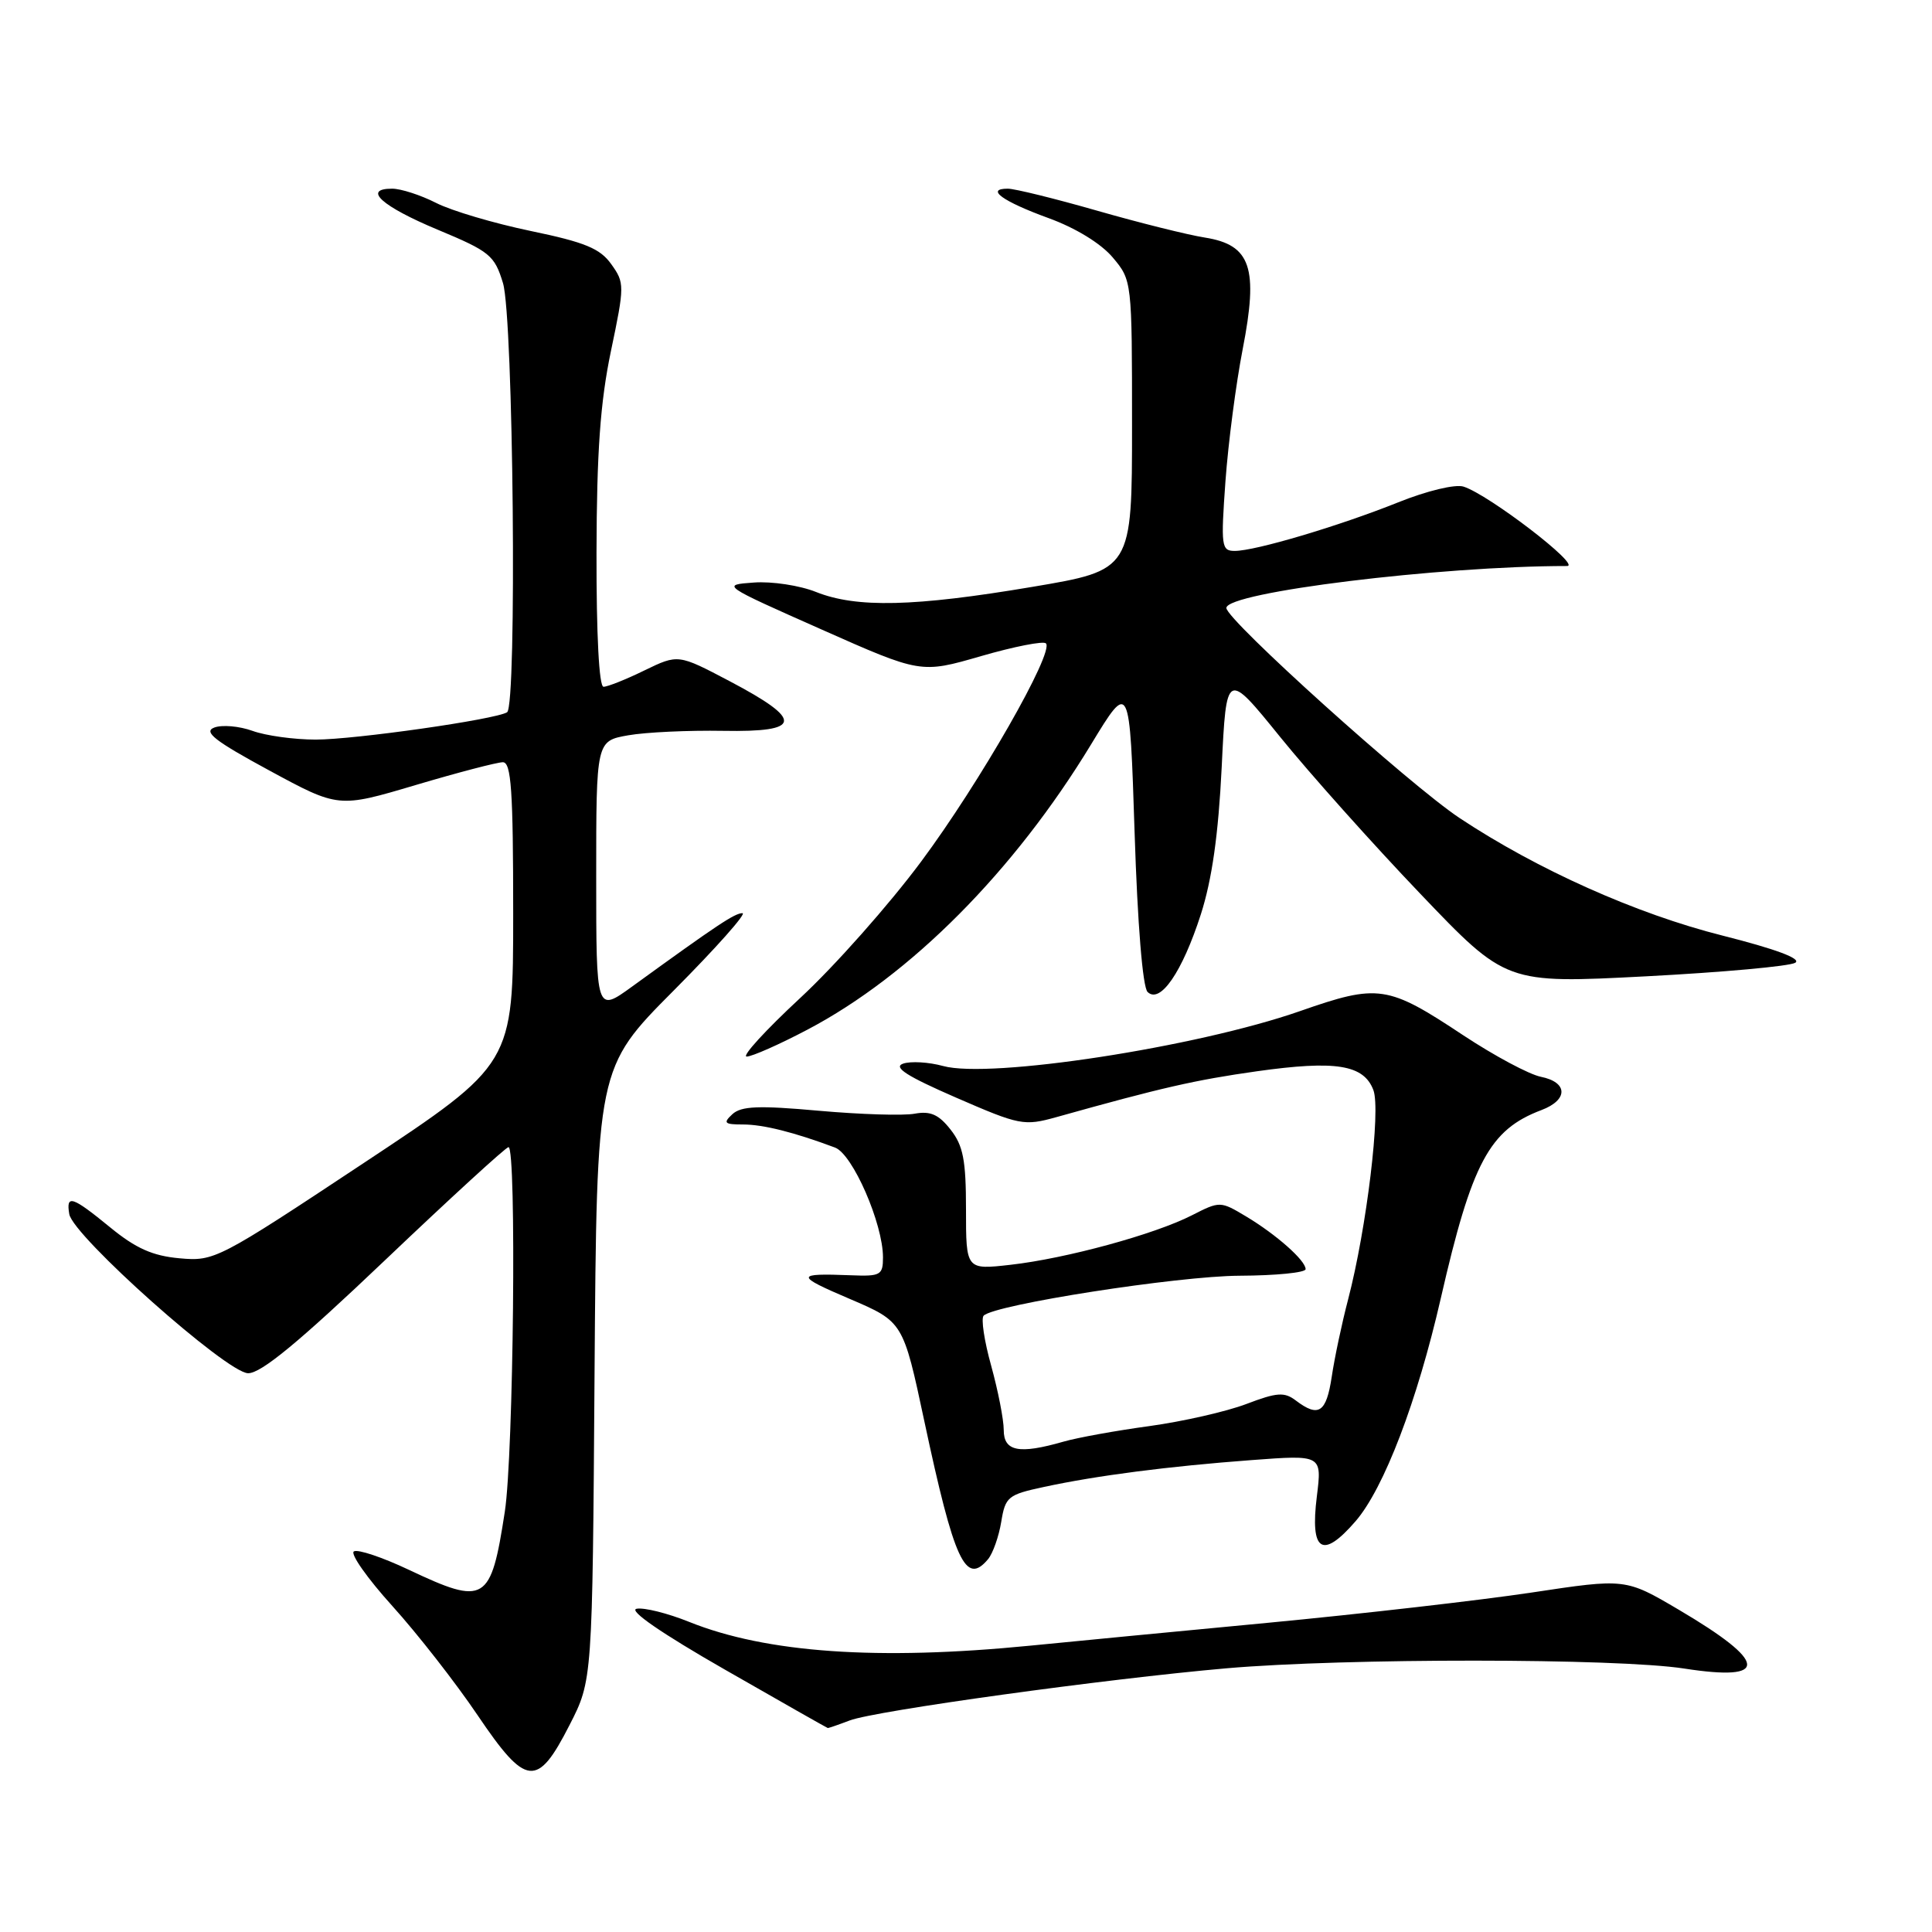 <?xml version="1.0" encoding="UTF-8" standalone="no"?>
<!DOCTYPE svg PUBLIC "-//W3C//DTD SVG 1.1//EN" "http://www.w3.org/Graphics/SVG/1.1/DTD/svg11.dtd" >
<svg xmlns="http://www.w3.org/2000/svg" xmlns:xlink="http://www.w3.org/1999/xlink" version="1.1" viewBox="0 0 256 256">
 <g >
 <path fill="currentColor"
d=" M 75.47 228.57 C 78.50 222.65 78.50 222.65 78.78 182.07 C 79.07 141.50 79.07 141.50 89.27 131.25 C 94.88 125.61 98.98 121.00 98.38 121.00 C 97.36 121.00 95.10 122.50 83.75 130.73 C 79.00 134.17 79.00 134.17 79.00 116.17 C 79.00 98.18 79.00 98.18 83.25 97.43 C 85.59 97.02 91.25 96.76 95.82 96.84 C 106.32 97.03 106.53 95.45 96.68 90.26 C 89.86 86.67 89.86 86.67 85.40 88.83 C 82.95 90.03 80.51 91.00 79.97 91.00 C 79.38 91.00 79.02 84.12 79.04 73.25 C 79.07 59.88 79.54 53.29 80.95 46.53 C 82.77 37.85 82.77 37.48 81.00 35.01 C 79.52 32.93 77.53 32.10 70.34 30.61 C 65.48 29.60 59.83 27.93 57.79 26.89 C 55.75 25.85 53.12 25.00 51.96 25.00 C 47.98 25.00 50.59 27.35 58.03 30.45 C 64.91 33.32 65.53 33.83 66.65 37.52 C 68.03 42.09 68.52 93.56 67.19 94.38 C 65.64 95.34 46.99 98.00 41.83 98.00 C 38.98 98.00 35.20 97.48 33.45 96.84 C 31.69 96.21 29.41 96.01 28.38 96.41 C 26.91 96.97 28.46 98.18 35.68 102.09 C 44.85 107.06 44.85 107.06 55.05 104.03 C 60.67 102.36 65.88 101.00 66.63 101.00 C 67.74 101.00 68.00 104.73 68.00 121.00 C 68.00 140.99 68.00 140.99 48.25 154.07 C 28.89 166.90 28.41 167.15 23.79 166.73 C 20.22 166.41 17.99 165.41 14.62 162.65 C 9.55 158.50 8.73 158.23 9.18 160.88 C 9.68 163.79 30.05 181.92 32.87 181.96 C 34.59 181.99 39.61 177.84 51.00 167.00 C 59.67 158.75 67.04 152.00 67.38 152.00 C 68.46 152.00 68.05 192.80 66.89 200.31 C 65.04 212.35 64.30 212.79 54.16 208.00 C 50.67 206.35 47.40 205.25 46.89 205.57 C 46.38 205.88 48.68 209.15 52.00 212.82 C 55.32 216.49 60.39 222.99 63.26 227.24 C 69.72 236.80 71.19 236.96 75.47 228.57 Z  M 112.59 227.97 C 115.98 226.68 146.49 222.46 162.50 221.06 C 178.27 219.69 214.25 219.71 223.16 221.09 C 234.51 222.85 234.28 220.27 222.45 213.30 C 215.39 209.14 215.39 209.14 202.95 211.02 C 196.10 212.05 180.38 213.85 168.00 215.03 C 155.62 216.20 141.45 217.57 136.50 218.06 C 116.32 220.05 101.55 219.02 91.32 214.91 C 88.47 213.76 85.34 212.98 84.35 213.17 C 83.24 213.38 87.68 216.44 96.03 221.22 C 103.44 225.47 109.58 228.95 109.68 228.97 C 109.79 228.99 111.09 228.54 112.59 227.97 Z  M 130.93 206.59 C 131.57 205.81 132.35 203.59 132.67 201.65 C 133.21 198.33 133.56 198.05 138.32 197.03 C 145.36 195.51 154.85 194.29 165.84 193.47 C 175.17 192.77 175.17 192.77 174.49 198.27 C 173.57 205.61 175.21 206.67 179.62 201.57 C 183.38 197.22 187.79 185.68 190.92 172.00 C 195.03 154.04 197.35 149.69 204.25 147.09 C 207.82 145.74 207.77 143.40 204.17 142.68 C 202.62 142.37 198.01 139.90 193.92 137.20 C 183.85 130.52 182.66 130.34 172.22 133.99 C 158.55 138.76 131.17 142.97 124.96 141.25 C 123.06 140.73 120.67 140.59 119.66 140.94 C 118.31 141.42 120.18 142.61 126.66 145.43 C 135.14 149.12 135.68 149.22 140.00 148.02 C 153.92 144.12 158.34 143.11 166.54 141.95 C 176.99 140.48 180.70 141.07 181.98 144.44 C 182.98 147.08 181.09 162.75 178.63 172.19 C 177.81 175.32 176.83 179.93 176.46 182.44 C 175.74 187.19 174.72 187.86 171.71 185.58 C 170.19 184.42 169.21 184.49 165.14 186.04 C 162.51 187.04 156.74 188.35 152.33 188.96 C 147.91 189.56 142.77 190.49 140.90 191.03 C 135.02 192.72 133.00 192.32 133.00 189.48 C 133.00 188.10 132.25 184.28 131.34 180.98 C 130.42 177.69 129.97 174.70 130.34 174.33 C 131.81 172.86 156.05 169.08 164.25 169.04 C 169.06 169.02 173.00 168.63 173.00 168.17 C 173.00 167.02 169.13 163.59 165.09 161.17 C 161.71 159.15 161.64 159.14 157.94 161.03 C 152.99 163.56 141.26 166.76 133.91 167.59 C 128.00 168.26 128.00 168.26 128.00 160.26 C 128.00 153.72 127.63 151.80 125.95 149.67 C 124.38 147.67 123.28 147.19 121.20 147.57 C 119.72 147.85 114.00 147.67 108.50 147.18 C 100.51 146.46 98.21 146.56 97.04 147.64 C 95.78 148.81 95.98 149.00 98.46 149.00 C 101.13 149.00 105.23 150.03 110.65 152.06 C 112.99 152.94 117.00 162.14 117.00 166.61 C 117.00 168.96 116.68 169.14 112.75 168.98 C 105.35 168.69 105.34 169.02 112.59 172.11 C 119.67 175.14 119.67 175.14 122.48 188.32 C 126.44 206.90 127.95 210.17 130.93 206.59 Z  M 106.98 136.44 C 120.64 129.26 134.38 115.44 144.59 98.61 C 149.69 90.22 149.69 90.22 150.34 110.30 C 150.73 122.48 151.41 130.80 152.06 131.44 C 153.73 133.07 156.66 128.79 159.12 121.15 C 160.60 116.52 161.44 110.60 161.88 101.68 C 162.50 88.85 162.50 88.85 169.65 97.68 C 173.58 102.53 181.92 111.86 188.18 118.41 C 199.56 130.33 199.56 130.33 218.05 129.37 C 228.22 128.84 237.15 128.03 237.88 127.57 C 238.75 127.04 235.32 125.76 228.24 123.97 C 216.83 121.10 203.70 115.22 193.41 108.40 C 186.77 103.99 162.50 82.13 162.50 80.56 C 162.50 78.48 190.79 75.00 207.64 75.00 C 209.60 75.00 197.27 65.54 193.93 64.48 C 192.83 64.13 189.08 65.03 185.25 66.57 C 177.41 69.71 166.34 73.00 163.61 73.00 C 161.84 73.00 161.76 72.40 162.38 63.75 C 162.75 58.66 163.78 50.80 164.66 46.28 C 166.77 35.47 165.75 32.45 159.66 31.48 C 157.37 31.12 150.93 29.51 145.35 27.91 C 139.77 26.31 134.45 25.00 133.54 25.00 C 130.53 25.00 132.84 26.68 138.91 28.89 C 142.52 30.20 145.88 32.26 147.44 34.11 C 149.99 37.14 150.00 37.21 150.00 56.35 C 150.00 75.54 150.00 75.54 136.75 77.77 C 121.15 80.40 113.49 80.58 108.13 78.44 C 105.99 77.58 102.27 77.01 99.88 77.19 C 95.56 77.50 95.61 77.53 108.77 83.37 C 122.01 89.25 122.01 89.25 129.99 86.94 C 134.38 85.67 138.25 84.91 138.59 85.25 C 139.73 86.39 129.81 103.74 122.05 114.17 C 117.83 119.85 110.62 127.99 106.02 132.25 C 101.43 136.51 98.24 140.00 98.94 140.00 C 99.64 140.00 103.26 138.40 106.98 136.44 Z "/>
</g>
</svg>